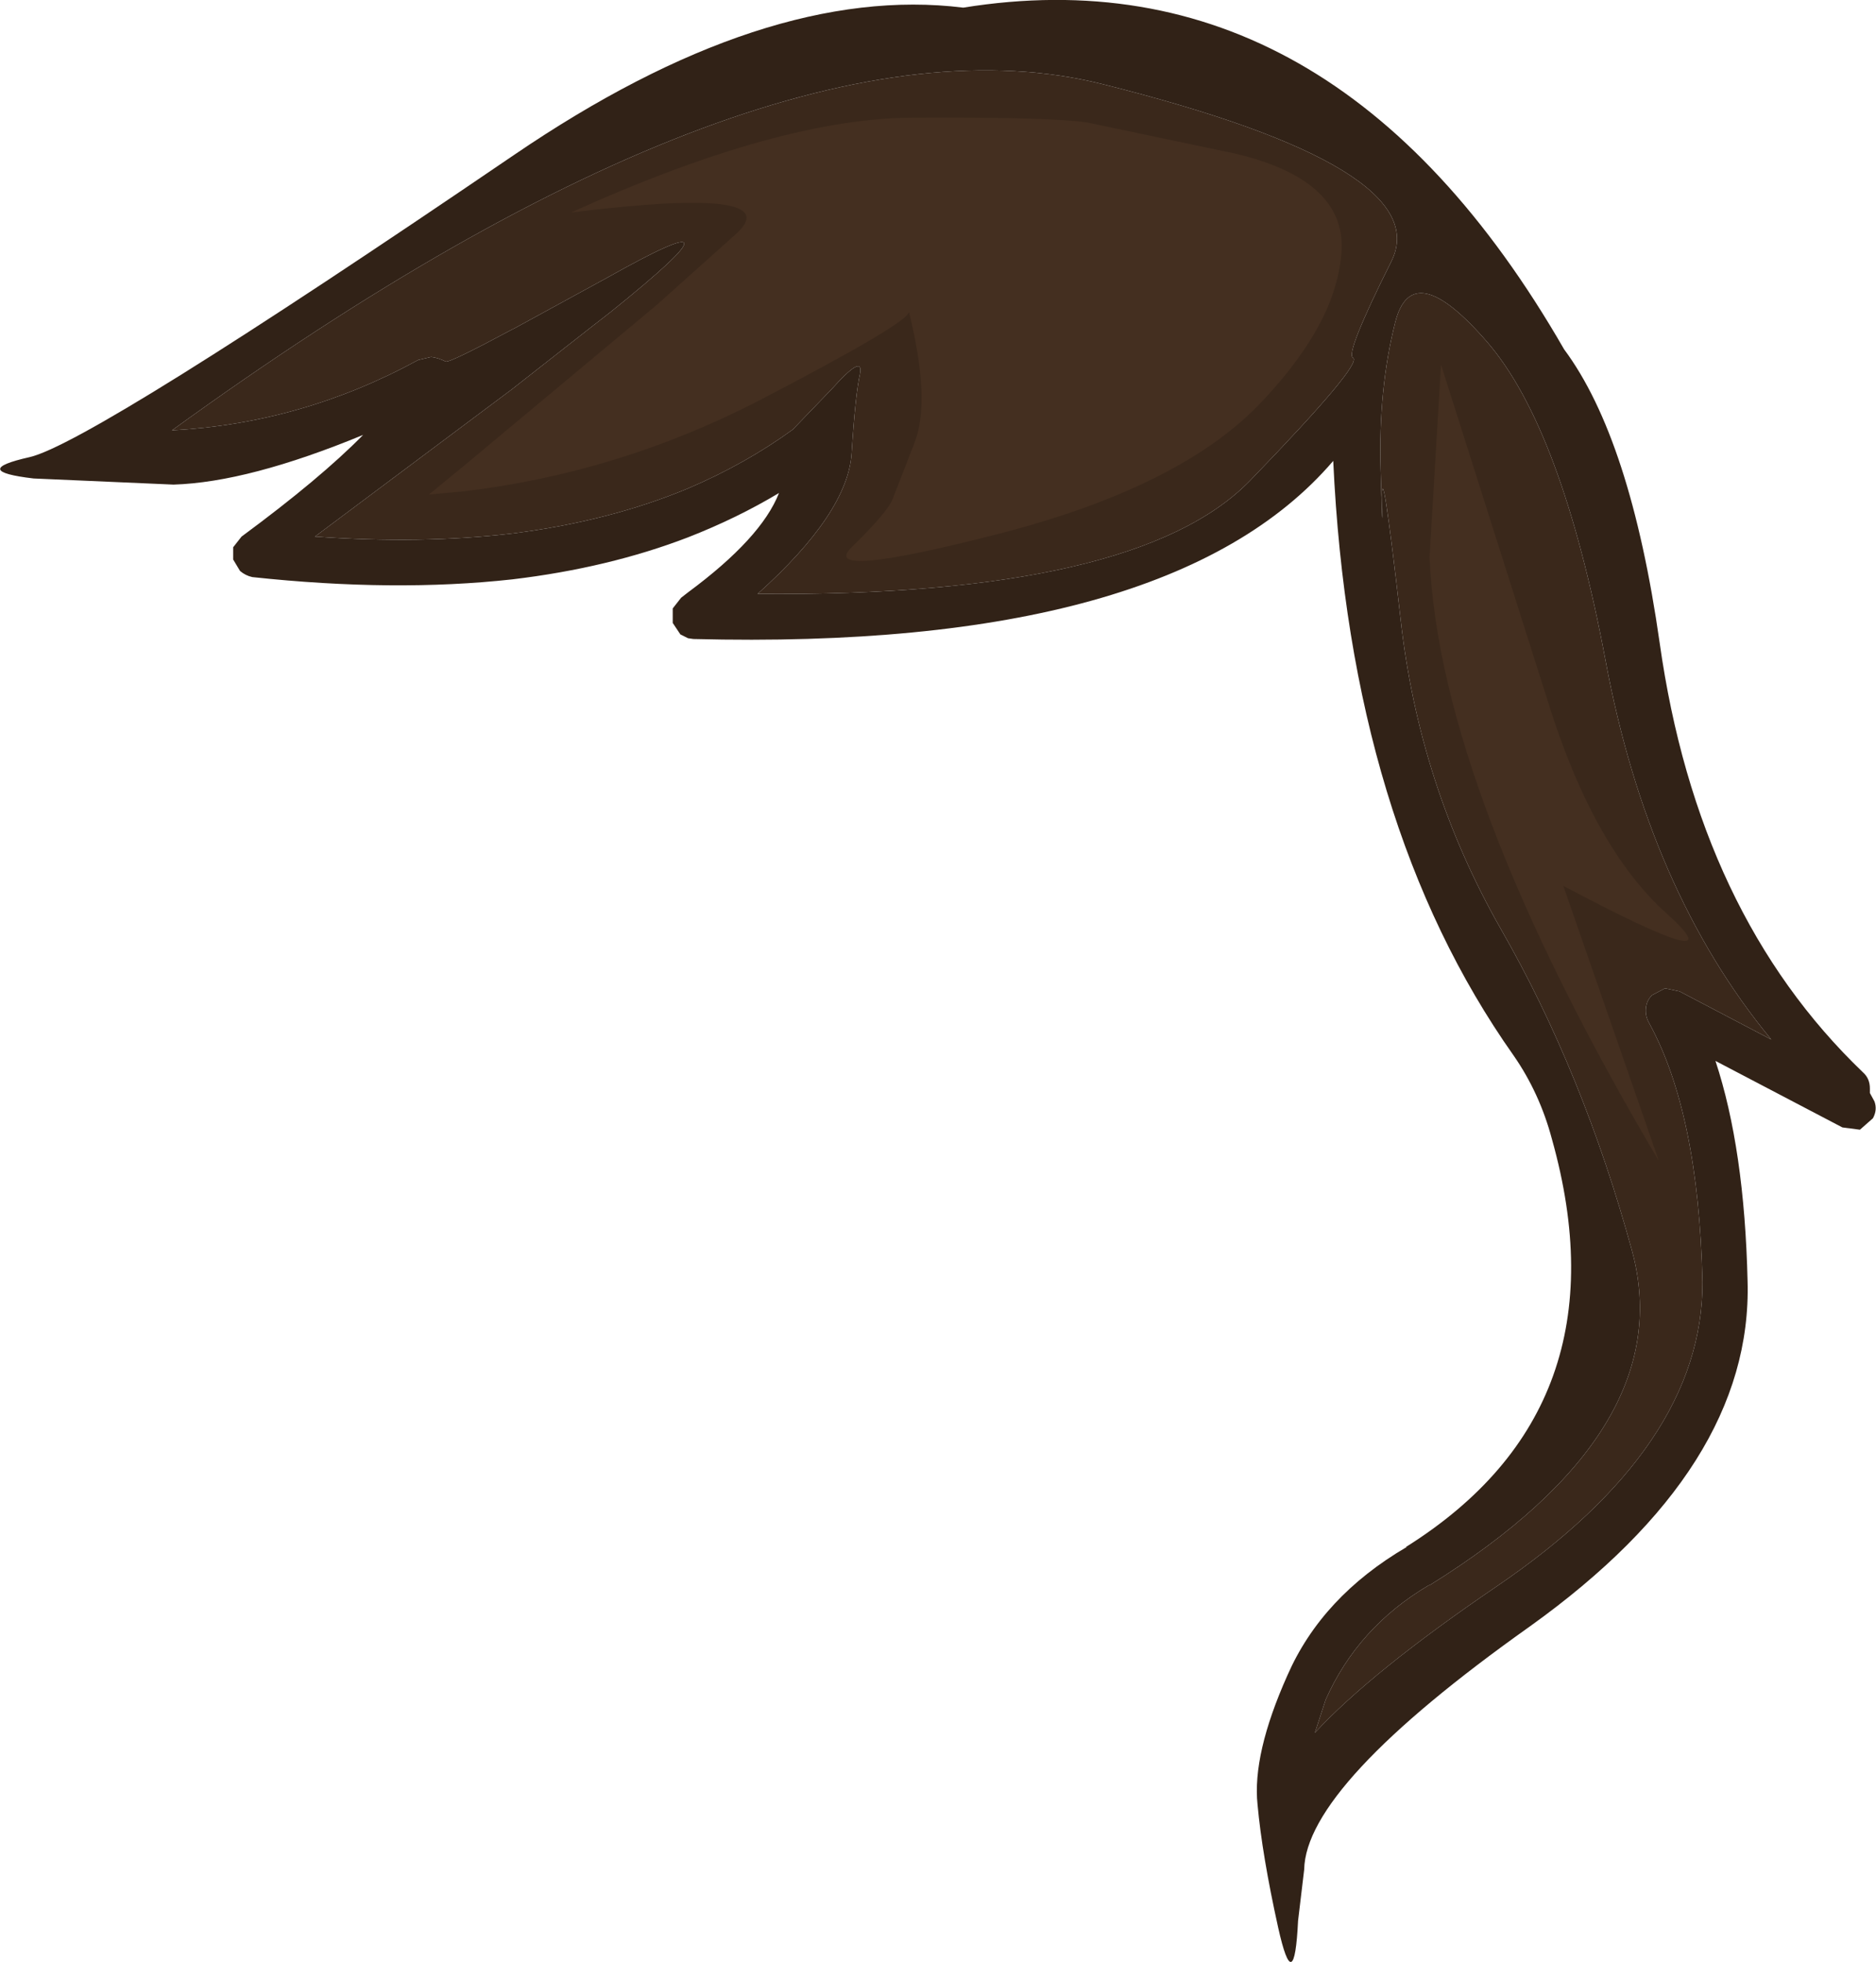 <?xml version="1.0" encoding="UTF-8" standalone="no"?>
<svg xmlns:ffdec="https://www.free-decompiler.com/flash" xmlns:xlink="http://www.w3.org/1999/xlink" ffdec:objectType="shape" height="128.35px" width="122.7px" xmlns="http://www.w3.org/2000/svg">
  <g transform="matrix(1.0, 0.0, 0.0, 1.0, 55.55, 13.8)">
    <path d="M-0.8 -0.05 L-0.95 -0.15 -0.75 -0.15 -0.8 -0.05 M-8.55 5.85 L-8.7 5.75 -8.5 5.75 -8.55 5.85 M0.85 2.05 L1.1 2.05 1.0 2.15 0.85 2.05" fill="#442f20" fill-rule="evenodd" stroke="none"/>
    <path d="M-0.8 -0.05 L-0.75 -0.15 -0.95 -0.15 -0.8 -0.05 M-8.55 5.85 L-8.5 5.75 -8.7 5.75 -8.55 5.85 M-1.15 11.65 L-3.7 14.3 Q-6.8 16.55 -10.55 18.15 -15.7 20.3 -22.05 21.1 -28.0 21.8 -34.95 21.3 L-22.05 11.65 -16.95 7.65 -15.6 6.6 Q-5.85 -1.25 -15.9 4.4 L-21.85 7.65 -22.05 7.75 Q-26.15 9.95 -26.4 9.85 -26.9 9.6 -27.35 9.55 L-28.2 9.75 Q-35.8 13.9 -44.3 14.35 -5.45 -13.8 16.55 -8.3 38.5 -2.8 35.45 3.3 32.4 9.4 32.95 9.6 33.6 10.0 26.2 17.65 18.8 25.25 -6.0 25.05 -0.1 19.75 0.15 15.85 0.4 11.95 0.7 10.65 0.95 9.3 -1.15 11.65 M41.7 8.55 Q46.6 14.2 49.45 29.35 52.25 44.45 60.3 54.2 L54.3 51.05 53.35 50.85 52.5 51.3 Q52.15 51.65 52.1 52.15 52.05 52.65 52.3 53.1 55.55 59.0 55.8 70.05 55.85 80.8 42.3 90.0 34.15 95.55 30.45 99.55 L31.15 97.4 Q33.25 92.65 37.9 89.9 L37.95 89.9 Q54.35 79.7 51.2 68.05 48.0 56.35 42.6 46.95 37.25 37.55 36.05 26.65 34.8 15.7 34.85 18.9 34.9 22.05 34.75 16.9 34.6 11.65 35.7 7.3 36.8 2.9 41.7 8.55 M0.85 2.05 L1.0 2.15 1.1 2.05 0.85 2.05" fill="#3a281b" fill-rule="evenodd" stroke="none"/>
    <path d="M-1.15 11.65 Q0.95 9.3 0.7 10.65 0.4 11.95 0.15 15.85 -0.1 19.75 -6.0 25.05 18.8 25.25 26.2 17.65 33.6 10.0 32.95 9.6 32.4 9.4 35.45 3.3 38.5 -2.8 16.55 -8.3 -5.45 -13.8 -44.3 14.35 -35.8 13.9 -28.2 9.75 L-27.35 9.55 Q-26.9 9.6 -26.4 9.85 -26.15 9.95 -22.05 7.75 L-21.85 7.65 -15.9 4.4 Q-5.85 -1.25 -15.6 6.6 L-16.95 7.65 -22.05 11.65 -34.95 21.3 Q-28.0 21.8 -22.05 21.1 -15.7 20.3 -10.55 18.15 -6.8 16.55 -3.7 14.3 L-1.15 11.65 M-10.55 21.35 Q-15.75 23.35 -22.05 24.1 -29.75 24.95 -39.05 23.95 -39.5 23.85 -39.85 23.55 L-40.3 22.8 -40.3 22.0 -39.75 21.3 Q-34.6 17.5 -31.8 14.65 -39.3 17.75 -44.2 17.9 L-53.35 17.5 Q-57.6 17.0 -53.6 16.1 -49.55 15.15 -21.95 -3.65 -5.45 -14.9 7.45 -13.3 31.65 -17.2 46.75 9.05 51.1 14.9 53.0 28.25 55.5 46.0 66.3 56.35 66.75 56.75 66.75 57.4 L66.75 57.7 67.05 58.25 Q67.25 58.8 66.95 59.35 L66.1 60.1 64.95 59.95 56.65 55.6 Q58.55 61.35 58.75 70.0 59.1 82.15 44.5 92.6 29.85 103.0 29.75 108.5 L29.35 111.85 Q29.1 117.0 28.05 112.3 27.0 107.55 26.7 104.25 26.35 100.95 28.65 95.8 30.9 90.65 36.45 87.4 L36.4 87.4 Q50.9 78.3 45.95 60.7 45.15 57.7 43.45 55.25 32.75 40.1 31.65 16.35 21.0 28.8 -10.2 28.0 L-10.55 27.95 -11.05 27.7 -11.55 26.95 -11.55 26.0 -11.0 25.3 -10.55 24.95 Q-5.75 21.4 -4.6 18.45 -7.35 20.1 -10.55 21.35 M41.7 8.55 Q36.8 2.9 35.7 7.3 34.6 11.65 34.75 16.9 34.9 22.05 34.85 18.9 34.8 15.7 36.05 26.65 37.25 37.55 42.6 46.95 48.0 56.35 51.2 68.05 54.35 79.7 37.95 89.9 L37.9 89.9 Q33.25 92.65 31.15 97.4 L30.45 99.55 Q34.15 95.55 42.3 90.0 55.85 80.8 55.8 70.05 55.55 59.0 52.3 53.1 52.05 52.65 52.1 52.15 52.15 51.65 52.5 51.3 L53.35 50.85 54.3 51.05 60.3 54.2 Q52.25 44.45 49.45 29.35 46.6 14.2 41.7 8.55" fill="#312217" fill-rule="evenodd" stroke="none"/>
    <path d="M4.2 -6.1 Q12.85 -6.15 15.5 -5.8 L25.25 -3.75 Q32.4 -2.05 32.2 2.55 32.1 4.3 31.35 6.15 30.1 9.15 27.05 12.4 21.85 18.0 9.85 21.1 -2.2 24.2 0.2 21.95 2.55 19.65 2.85 18.8 L4.25 15.2 Q5.35 12.45 3.9 6.6 3.9 7.3 -5.9 12.4 -15.1 17.15 -25.3 18.35 L-27.5 18.55 -25.3 16.75 -12.6 6.15 -7.35 1.45 Q-4.05 -1.65 -18.2 0.1 -4.5 -6.1 4.2 -6.1 M46.7 44.15 L52.95 62.15 Q38.6 37.9 37.95 22.65 L38.7 10.05 45.6 31.8 Q48.6 41.6 53.45 45.95 58.3 50.3 46.7 44.15" fill="#442f20" fill-rule="evenodd" stroke="none"/>
  </g>
</svg>
